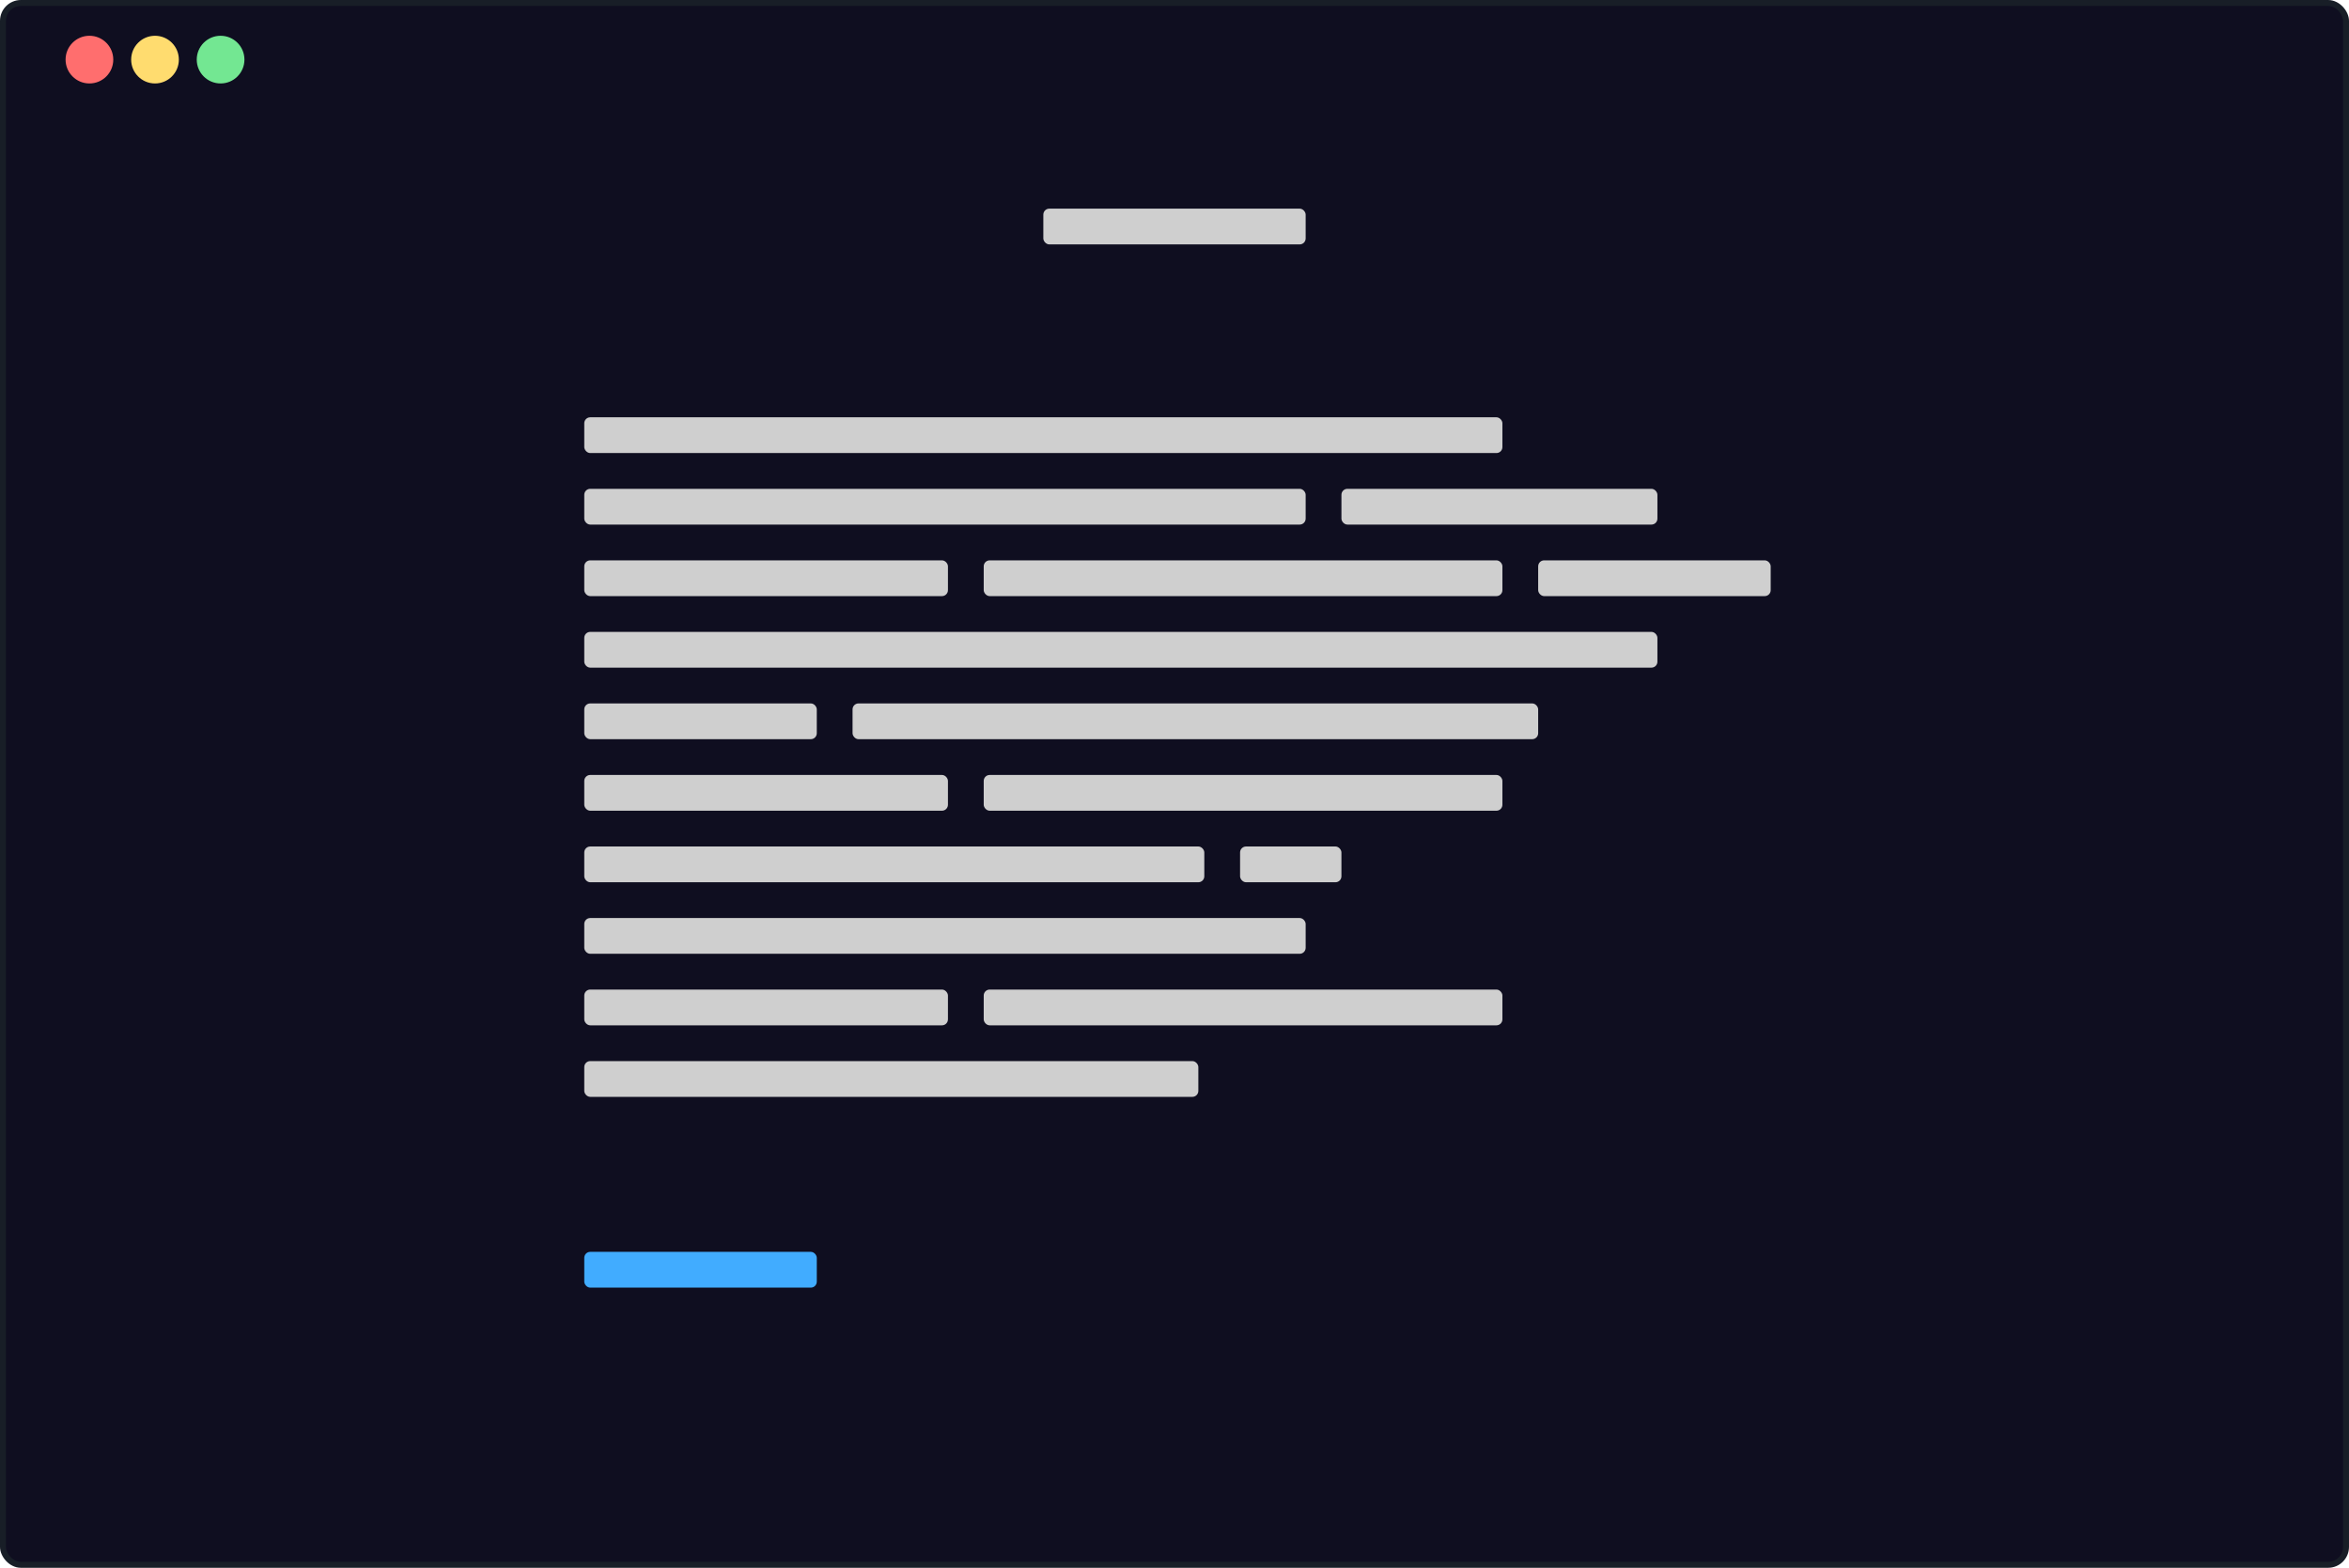 <?xml version="1.0" encoding="UTF-8"?>
<svg width="394px" height="263px" viewBox="0 0 394 263" version="1.1" xmlns="http://www.w3.org/2000/svg" xmlns:xlink="http://www.w3.org/1999/xlink">
    <!-- Generator: Sketch 53 (72520) - https://sketchapp.com -->
    <title>Group 4 Copy</title>
    <desc>Created with Sketch.</desc>
    <g id="Page-1" stroke="none" stroke-width="1" fill="none" fill-rule="evenodd">
        <g id="Artboard-Copy" transform="translate(-918, -368)">
            <g id="Group-6" transform="translate(830, 179)">
                <g id="Group-4-Copy" transform="translate(88, 189)">
                    <rect id="Rectangle" stroke="#181E27" fill="#0F0E20" x="0.5" y="0.5" width="393" height="262" rx="3"></rect>
                    <g id="Group-3" transform="translate(11, 6)">
                        <circle id="Oval" fill="#FF6E6E" cx="4" cy="4" r="4"></circle>
                        <circle id="Oval-Copy" fill="#FFDC6F" cx="15" cy="4" r="4"></circle>
                        <circle id="Oval-Copy-2" fill="#73E792" cx="26" cy="4" r="4"></circle>
                    </g>
                    <g id="Group-2" transform="translate(98, 35)">
                        <rect id="Rectangle" fill="#CFCFCF" x="0" y="35" width="154" height="6" rx="1"></rect>
                        <rect id="Rectangle-Copy-17" fill="#CFCFCF" x="77" y="0" width="44" height="6" rx="1"></rect>
                        <rect id="Rectangle-Copy-7" fill="#CFCFCF" x="0" y="71" width="180" height="6" rx="1"></rect>
                        <rect id="Rectangle-Copy-11" fill="#CFCFCF" x="0" y="107" width="104" height="6" rx="1"></rect>
                        <rect id="Rectangle-Copy-2" fill="#CFCFCF" x="0" y="47" width="121" height="6" rx="1"></rect>
                        <rect id="Rectangle-Copy-8" fill="#CFCFCF" x="45" y="83" width="115" height="6" rx="1"></rect>
                        <rect id="Rectangle-Copy-12" fill="#CFCFCF" x="0" y="119" width="121" height="6" rx="1"></rect>
                        <rect id="Rectangle-Copy-4" fill="#CFCFCF" x="0" y="59" width="61" height="6" rx="1"></rect>
                        <rect id="Rectangle-Copy-9" fill="#CFCFCF" x="0" y="95" width="61" height="6" rx="1"></rect>
                        <rect id="Rectangle-Copy-15" fill="#CFCFCF" x="0" y="83" width="39" height="6" rx="1"></rect>
                        <rect id="Rectangle-Copy-13" fill="#CFCFCF" x="0" y="131" width="61" height="6" rx="1"></rect>
                        <rect id="Rectangle-Copy-19" fill="#CFCFCF" x="0" y="143" width="103" height="6" rx="1"></rect>
                        <rect id="Rectangle-Copy-18" fill="#41ACFF" x="0" y="175" width="39" height="6" rx="1"></rect>
                        <rect id="Rectangle-Copy-16" fill="#CFCFCF" x="110" y="107" width="17" height="6" rx="1"></rect>
                        <rect id="Rectangle-Copy-5" fill="#CFCFCF" x="67" y="59" width="87" height="6" rx="1"></rect>
                        <rect id="Rectangle-Copy-10" fill="#CFCFCF" x="67" y="95" width="87" height="6" rx="1"></rect>
                        <rect id="Rectangle-Copy-14" fill="#CFCFCF" x="67" y="131" width="87" height="6" rx="1"></rect>
                        <rect id="Rectangle-Copy-6" fill="#CFCFCF" x="160" y="59" width="39" height="6" rx="1"></rect>
                        <rect id="Rectangle-Copy-3" fill="#CFCFCF" x="127" y="47" width="53" height="6" rx="1"></rect>
                    </g>
                </g>
            </g>
        </g>
    </g>
</svg>